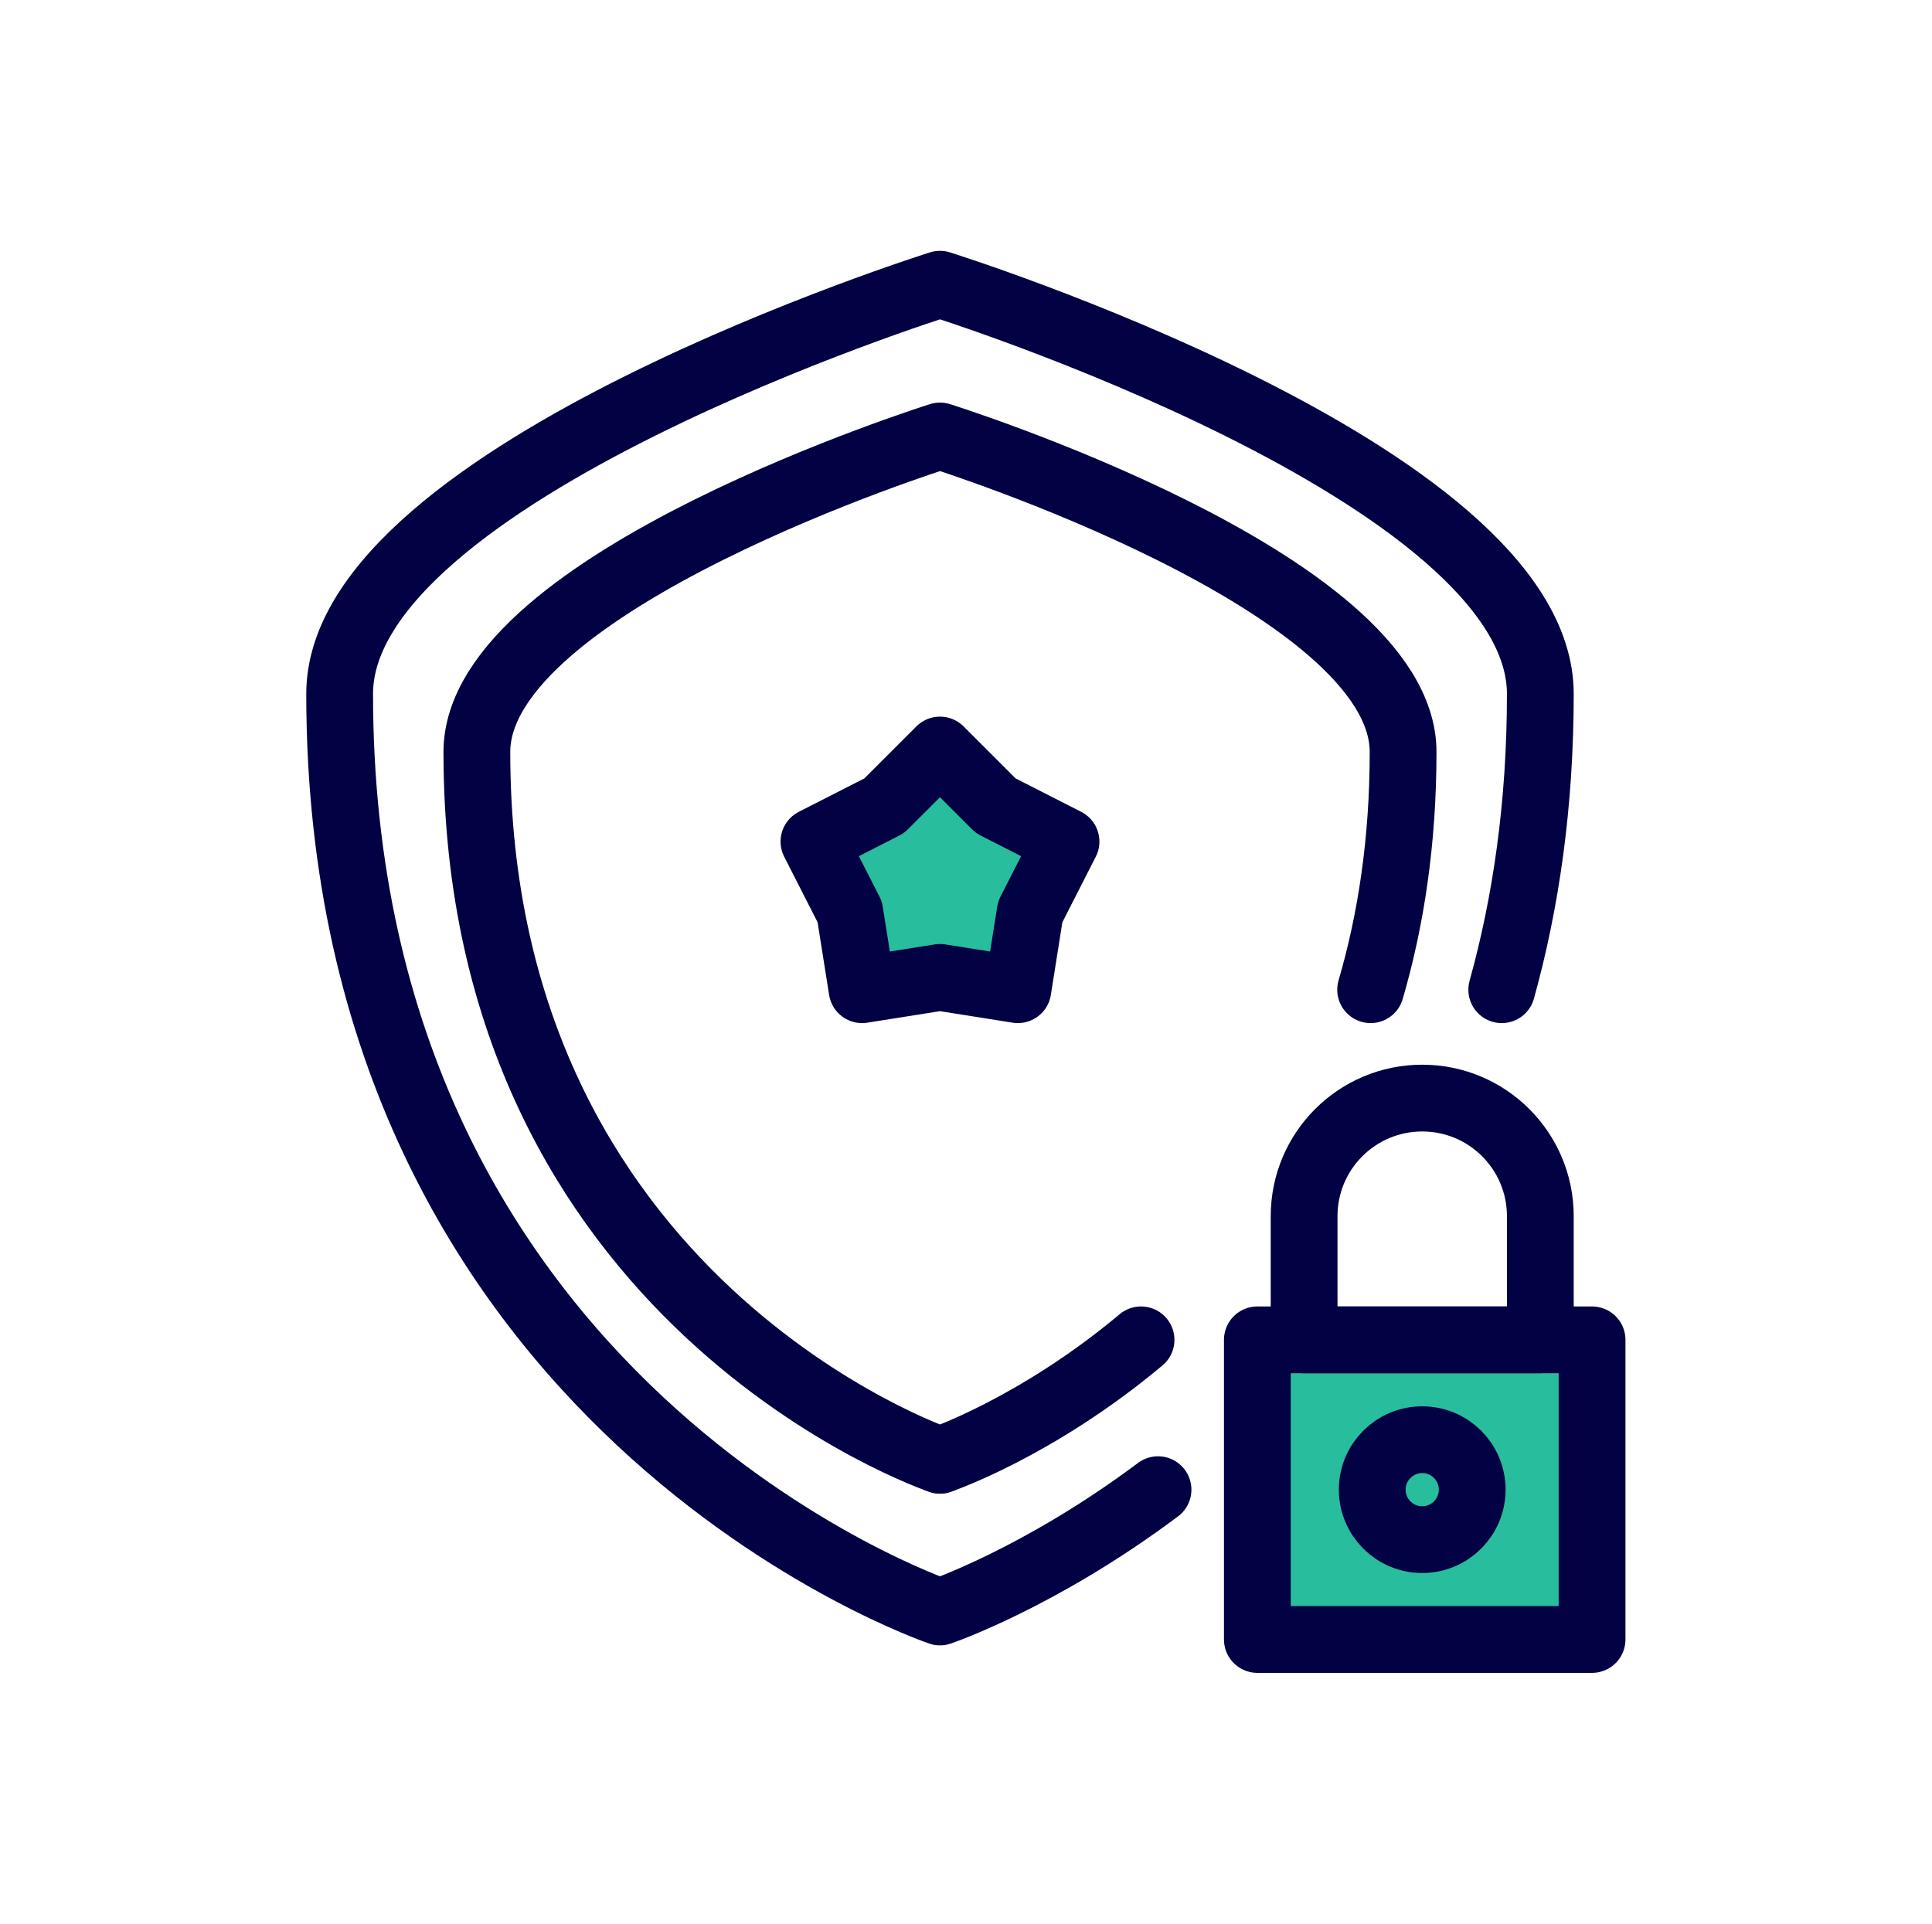 <?xml version="1.0" encoding="UTF-8" standalone="no"?><!DOCTYPE svg PUBLIC "-//W3C//DTD SVG 1.1//EN" "http://www.w3.org/Graphics/SVG/1.1/DTD/svg11.dtd"><svg width="100%" height="100%" viewBox="0 0 241 240" version="1.1" xmlns="http://www.w3.org/2000/svg" xmlns:xlink="http://www.w3.org/1999/xlink" xml:space="preserve" xmlns:serif="http://www.serif.com/" style="fill-rule:evenodd;clip-rule:evenodd;stroke-linecap:round;stroke-linejoin:round;stroke-miterlimit:1.5;"><rect id="Security" x="0.482" y="0" width="240" height="240" style="fill:none;"/><path d="M144.453,185.849c-14.748,11.041 -27.198,15.259 -27.198,15.259c-0,-0 -74.887,-25.37 -74.887,-114.542c-0,-27.608 74.887,-51.105 74.887,-51.105c-0,-0 74.887,23.497 74.887,51.105c-0,13.779 -1.789,26.035 -4.812,36.909" style="fill:none;stroke:#020144;stroke-width:8.33px;"/><path d="M117.255,182.176c-0,0 -57.77,-19.571 -57.77,-88.36c0,-21.298 57.77,-39.424 57.77,-39.424c-0,0 57.769,18.126 57.769,39.424c0,11.134 -1.513,20.978 -4.05,29.659" style="fill:none;stroke:#020144;stroke-width:8.33px;"/><path d="M142.335,167.158c-13.069,10.949 -25.08,15.018 -25.08,15.018" style="fill:none;stroke:#020144;stroke-width:8.33px;"/><rect x="156.844" y="167.158" width="41.752" height="37.381" style="fill:#27bd9d;stroke:#020144;stroke-width:8.33px;"/><path d="M177.41,136.996c8.136,-0 14.732,6.595 14.732,14.732c-0,7.655 -0,15.43 -0,15.43l-29.465,0l-0,-15.43c-0,-8.137 6.596,-14.732 14.732,-14.732c0,-0 0,-0 0.001,-0Z" style="fill:none;stroke:#020144;stroke-width:8.33px;"/><circle cx="177.409" cy="185.849" r="6.234" style="fill:none;stroke:#020144;stroke-width:8.33px;"/><path d="M117.255,93.571l6.956,6.956l8.766,4.466l-4.467,8.766l-1.539,9.716l-9.716,-1.539l-9.717,1.539l-1.539,-9.716l-4.466,-8.766l8.765,-4.466l6.957,-6.956Z" style="fill:#27bd9d;stroke:#020144;stroke-width:8.33px;"/></svg>
